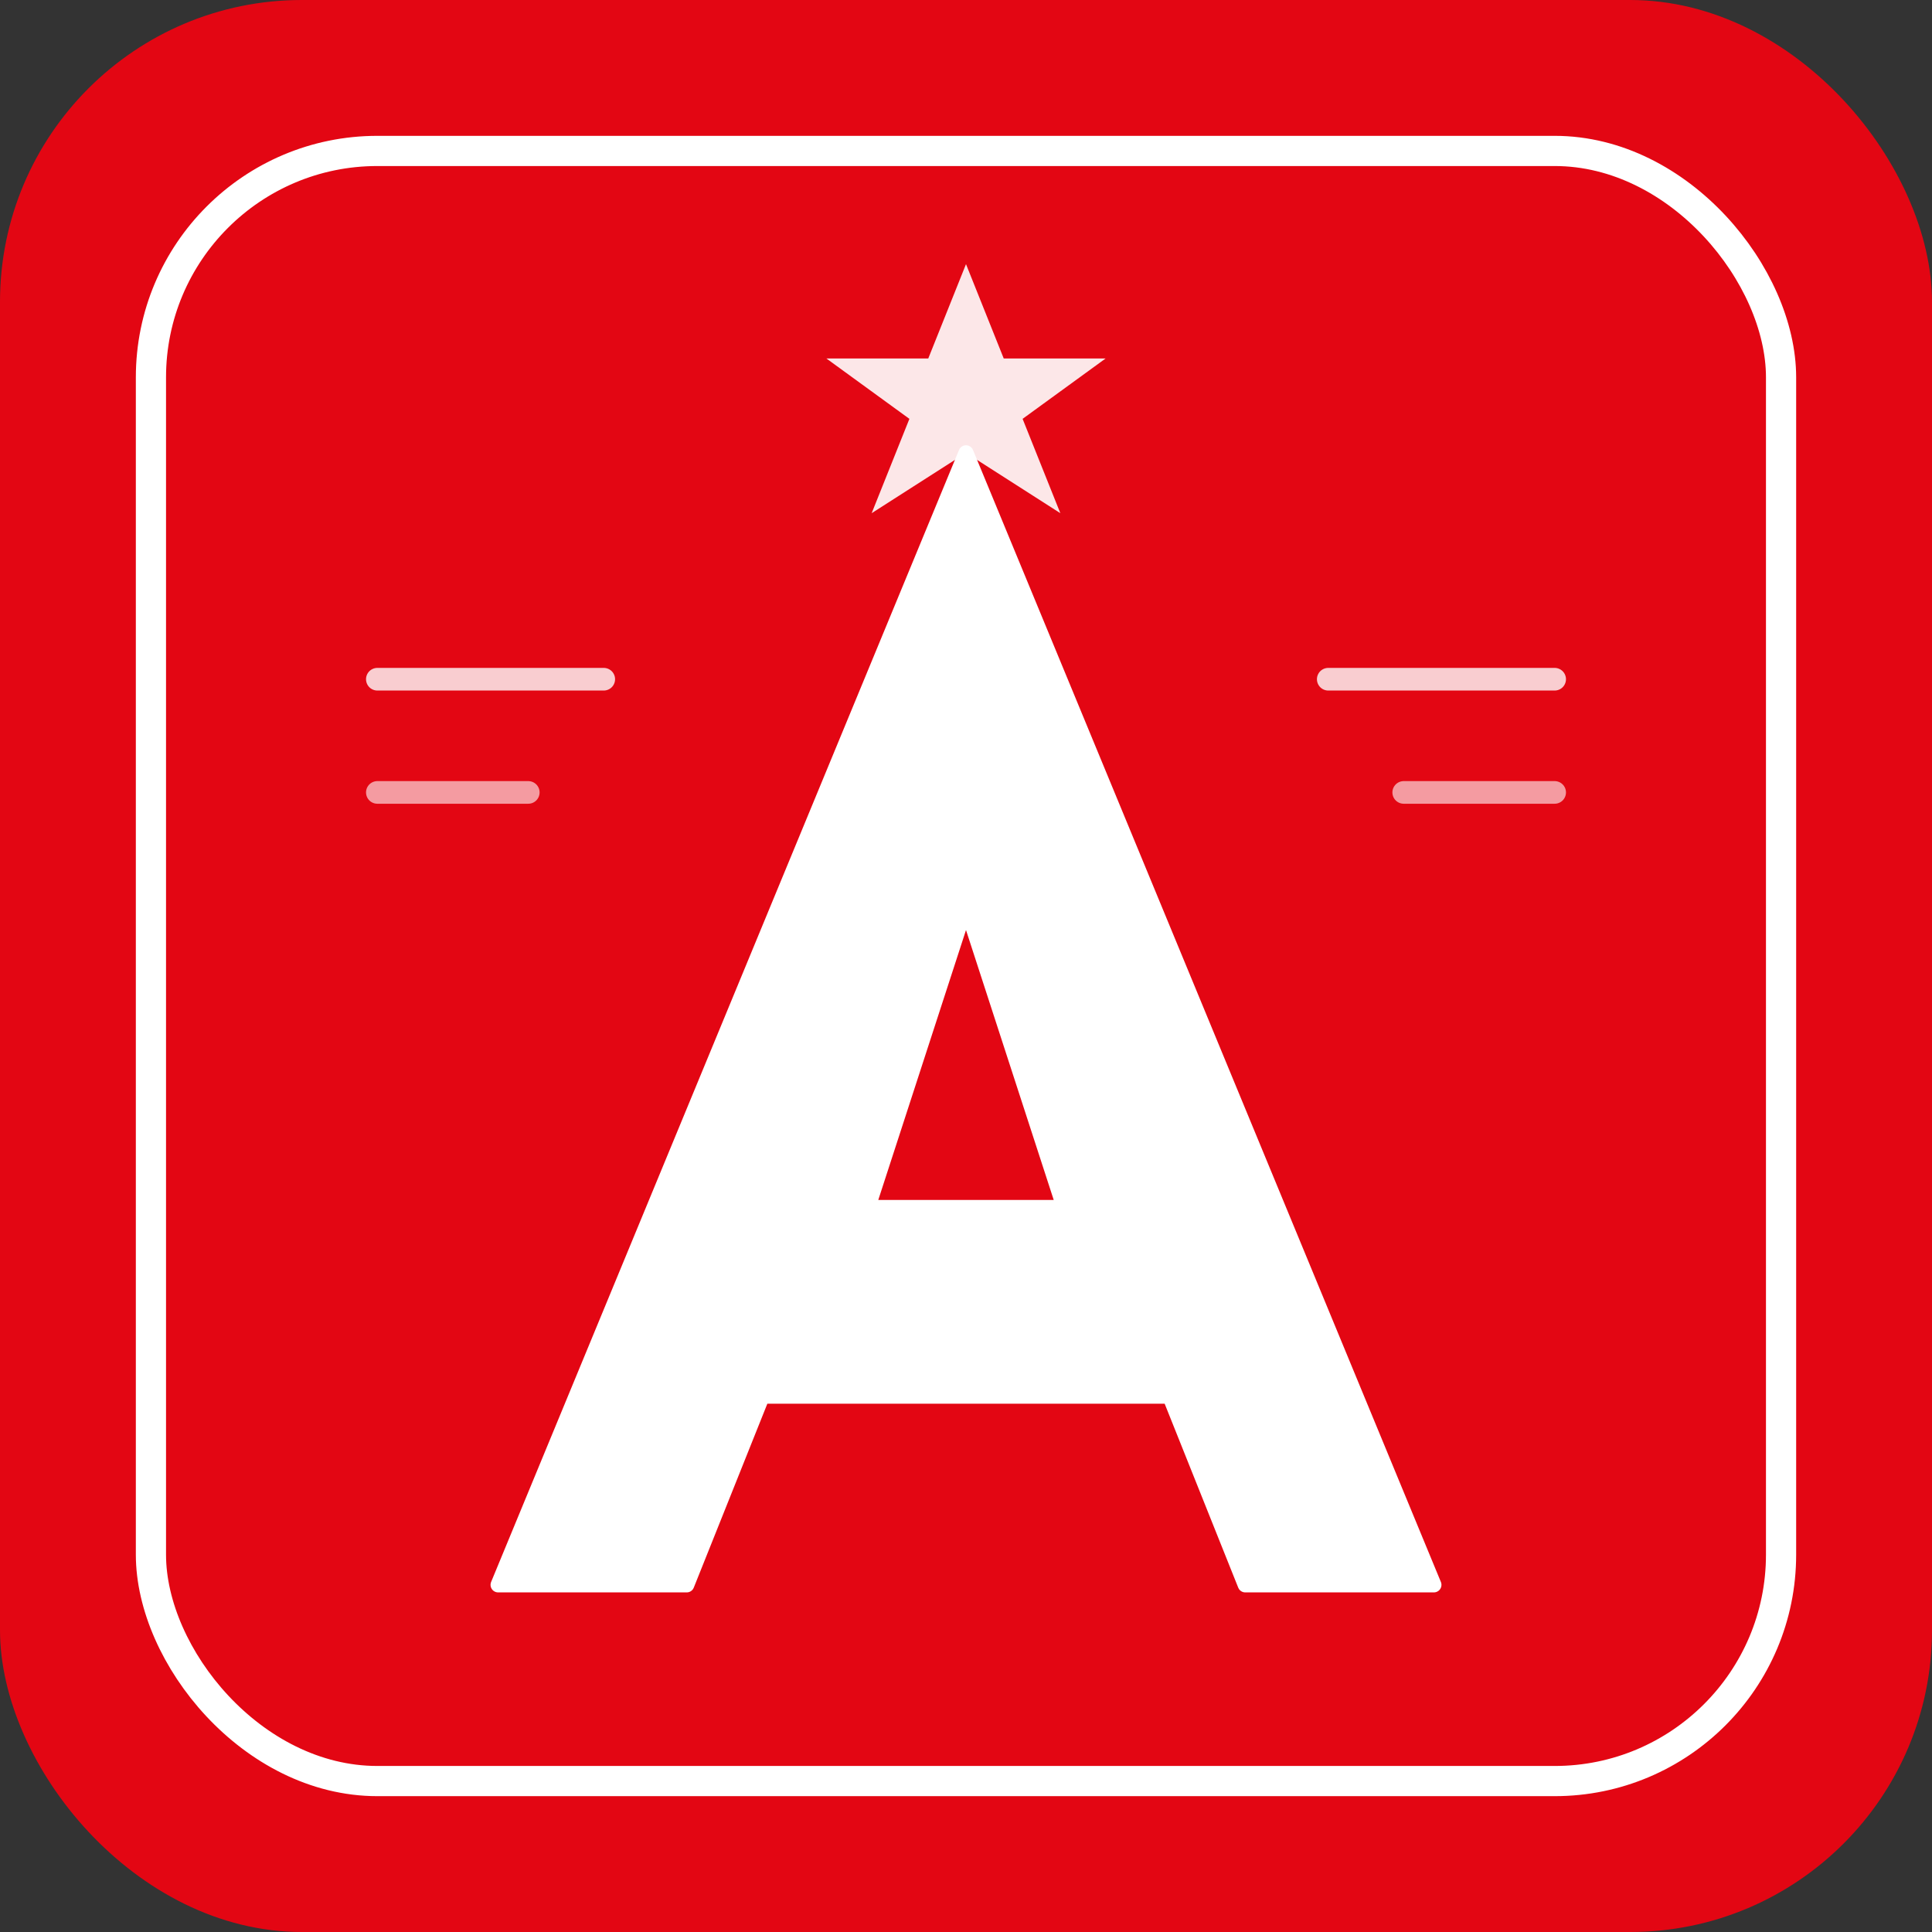 <svg xmlns="http://www.w3.org/2000/svg" viewBox="0 0 512 512" width="512" height="512">
  <rect x="0" y="0" width="512" height="512" fill="#333333" stroke="none"/>
  <!-- Sfondo rosso Aprilia -->
  <rect width="512" height="512" fill="#e30613" rx="80"/>
  
  <!-- Bordo interno -->
  <rect x="40" y="40" width="432" height="432" fill="none" stroke="#ffffff" stroke-width="8" rx="60"/>
  
  <!-- Lettera A stilizzata -->
  <path d="M 256 120 L 380 420 L 330 420 L 310 370 L 202 370 L 182 420 L 132 420 Z M 230 320 L 282 320 L 256 240 Z" 
        fill="#ffffff" 
        stroke="#ffffff" 
        stroke-width="4" 
        stroke-linejoin="round"/>
  
  <!-- Dettaglio racing (linee velocità) -->
  <line x1="100" y1="180" x2="160" y2="180" stroke="#ffffff" stroke-width="6" stroke-linecap="round" opacity="0.8"/>
  <line x1="100" y1="210" x2="140" y2="210" stroke="#ffffff" stroke-width="6" stroke-linecap="round" opacity="0.6"/>
  
  <line x1="352" y1="180" x2="412" y2="180" stroke="#ffffff" stroke-width="6" stroke-linecap="round" opacity="0.8"/>
  <line x1="372" y1="210" x2="412" y2="210" stroke="#ffffff" stroke-width="6" stroke-linecap="round" opacity="0.6"/>
  
  <!-- Stella racing -->
  <path d="M 256 70 L 266 95 L 293 95 L 271 111 L 281 136 L 256 120 L 231 136 L 241 111 L 219 95 L 246 95 Z" 
        fill="#ffffff" 
        opacity="0.9"/>
</svg>